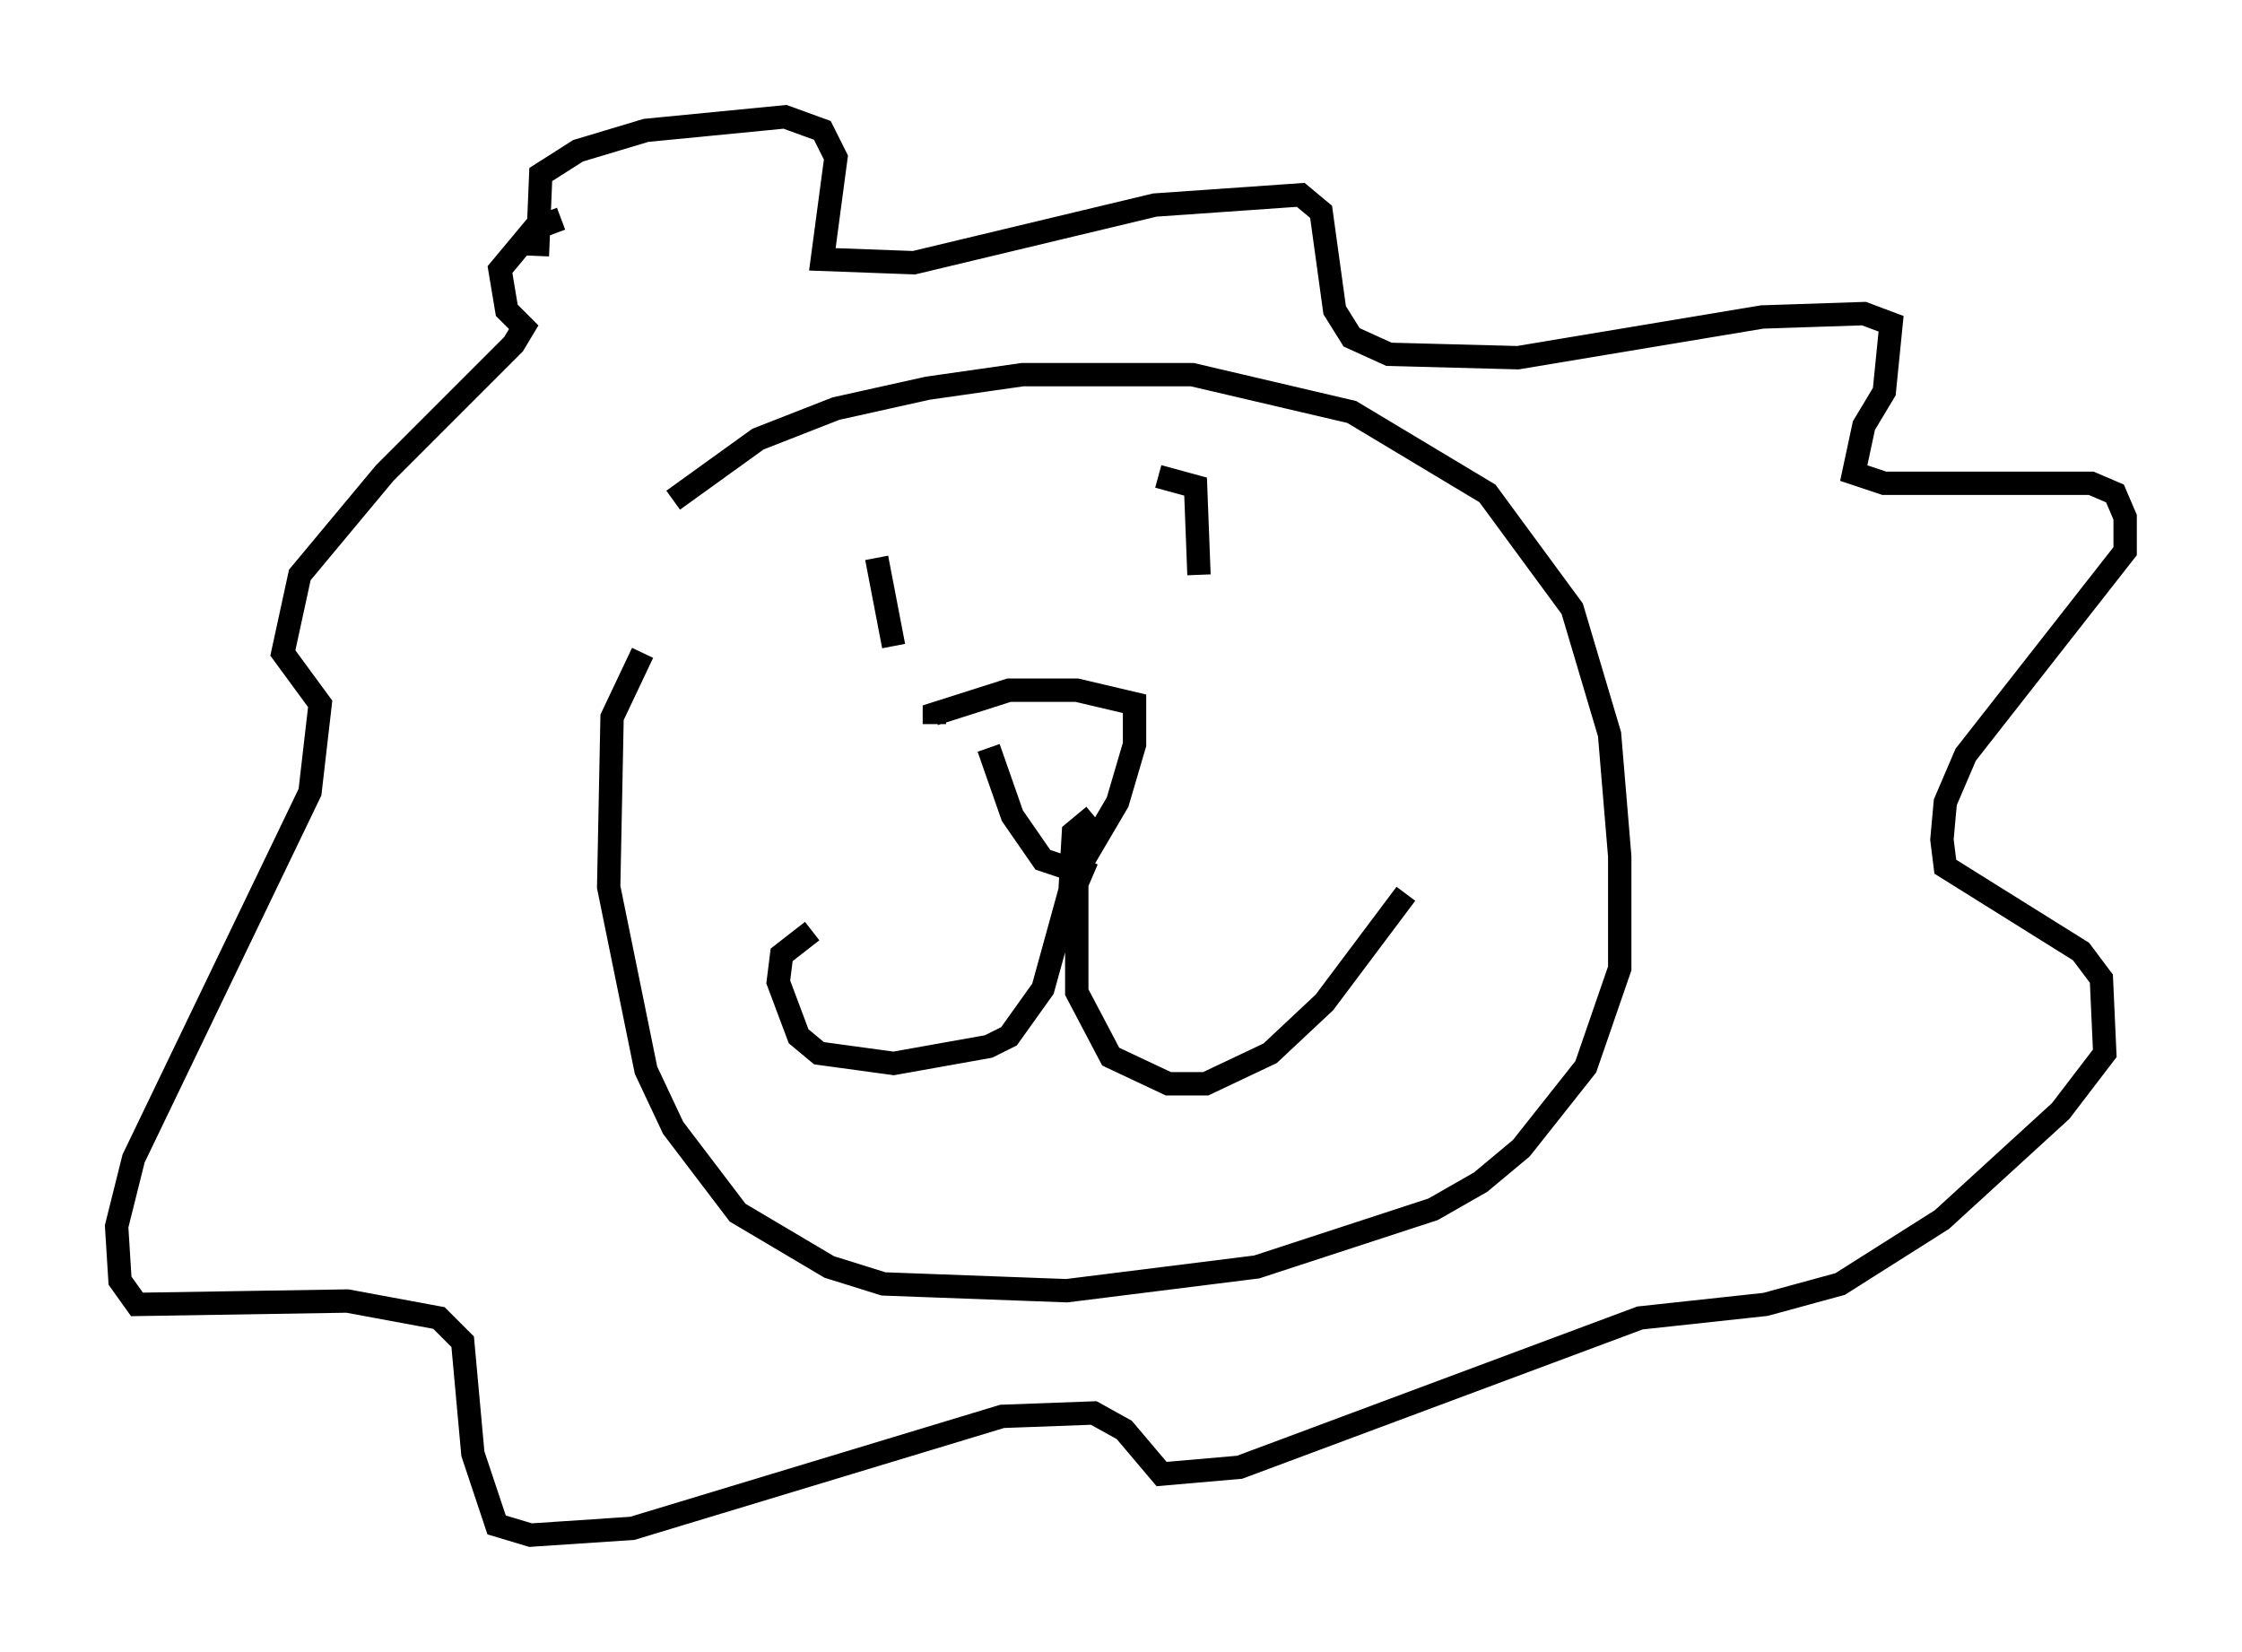 <?xml version="1.0" encoding="utf-8" ?>
<svg baseProfile="full" height="70.715" version="1.1" width="95.989" xmlns="http://www.w3.org/2000/svg" xmlns:ev="http://www.w3.org/2001/xml-events" xmlns:xlink="http://www.w3.org/1999/xlink"><defs /><rect fill="white" height="70.715" width="95.989" x="0" y="0" /><path d="M27.514, 23.883 m1.307, -2.469 l3.631, -2.615 3.341, -1.307 l3.922, -0.872 4.067, -0.581 l7.263, 0.0 6.827, 1.598 l5.81, 3.486 3.631, 4.939 l1.598, 5.374 0.436, 5.229 l0.0, 4.793 -1.453, 4.212 l-2.76, 3.486 -1.743, 1.453 l-2.034, 1.162 -7.553, 2.469 l-8.134, 1.017 -7.844, -0.291 l-2.324, -0.726 -3.922, -2.324 l-2.76, -3.631 -1.162, -2.469 l-1.598, -7.844 0.145, -7.263 l1.307, -2.76 m10.022, -4.067 l0.726, 3.777 m11.33, -7.263 l1.598, 0.436 0.145, 3.777 m-9.006, 7.408 l1.017, 2.905 1.307, 1.888 l0.872, 0.291 0.872, -0.291 l1.453, -2.469 0.726, -2.469 l0.0, -1.743 -2.469, -0.581 l-2.905, 0.0 -3.196, 1.017 l0.0, 0.436 m6.827, 3.922 l-0.872, 0.726 -0.145, 2.469 l-1.162, 4.212 -1.453, 2.034 l-0.872, 0.436 -4.067, 0.726 l-3.196, -0.436 -0.872, -0.726 l-0.872, -2.324 0.145, -1.162 l1.307, -1.017 m11.765, -3.05 l-0.436, 1.017 0.0, 4.648 l1.453, 2.76 2.469, 1.162 l1.598, 0.0 2.76, -1.307 l2.324, -2.179 3.486, -4.648 m-37.184, -27.307 l0.145, -3.486 1.598, -1.017 l2.905, -0.872 5.955, -0.581 l1.598, 0.581 0.581, 1.162 l-0.581, 4.358 3.922, 0.145 l10.313, -2.469 6.246, -0.436 l0.872, 0.726 0.581, 4.212 l0.726, 1.162 1.598, 0.726 l5.52, 0.145 10.458, -1.743 l4.358, -0.145 1.162, 0.436 l-0.291, 2.905 -0.872, 1.453 l-0.436, 2.034 1.307, 0.436 l8.86, 0.0 1.017, 0.436 l0.436, 1.017 0.0, 1.453 l-6.827, 8.715 -0.872, 2.034 l-0.145, 1.598 0.145, 1.162 l5.81, 3.631 0.872, 1.162 l0.145, 3.196 -1.888, 2.469 l-5.084, 4.648 -4.358, 2.76 l-3.196, 0.872 -5.374, 0.581 l-17.14, 6.391 -3.341, 0.291 l-1.598, -1.888 -1.307, -0.726 l-3.922, 0.145 -15.832, 4.793 l-4.358, 0.291 -1.453, -0.436 l-1.017, -3.05 -0.436, -4.793 l-1.017, -1.017 -3.922, -0.726 l-9.006, 0.145 -0.726, -1.017 l-0.145, -2.324 0.726, -2.905 l7.553, -15.687 0.436, -3.777 l-1.598, -2.179 0.726, -3.341 l3.631, -4.358 5.52, -5.52 l0.436, -0.726 -0.726, -0.726 l-0.291, -1.743 1.453, -1.743 l1.162, -0.436 " fill="none" stroke="black" stroke-width="1" /></svg>